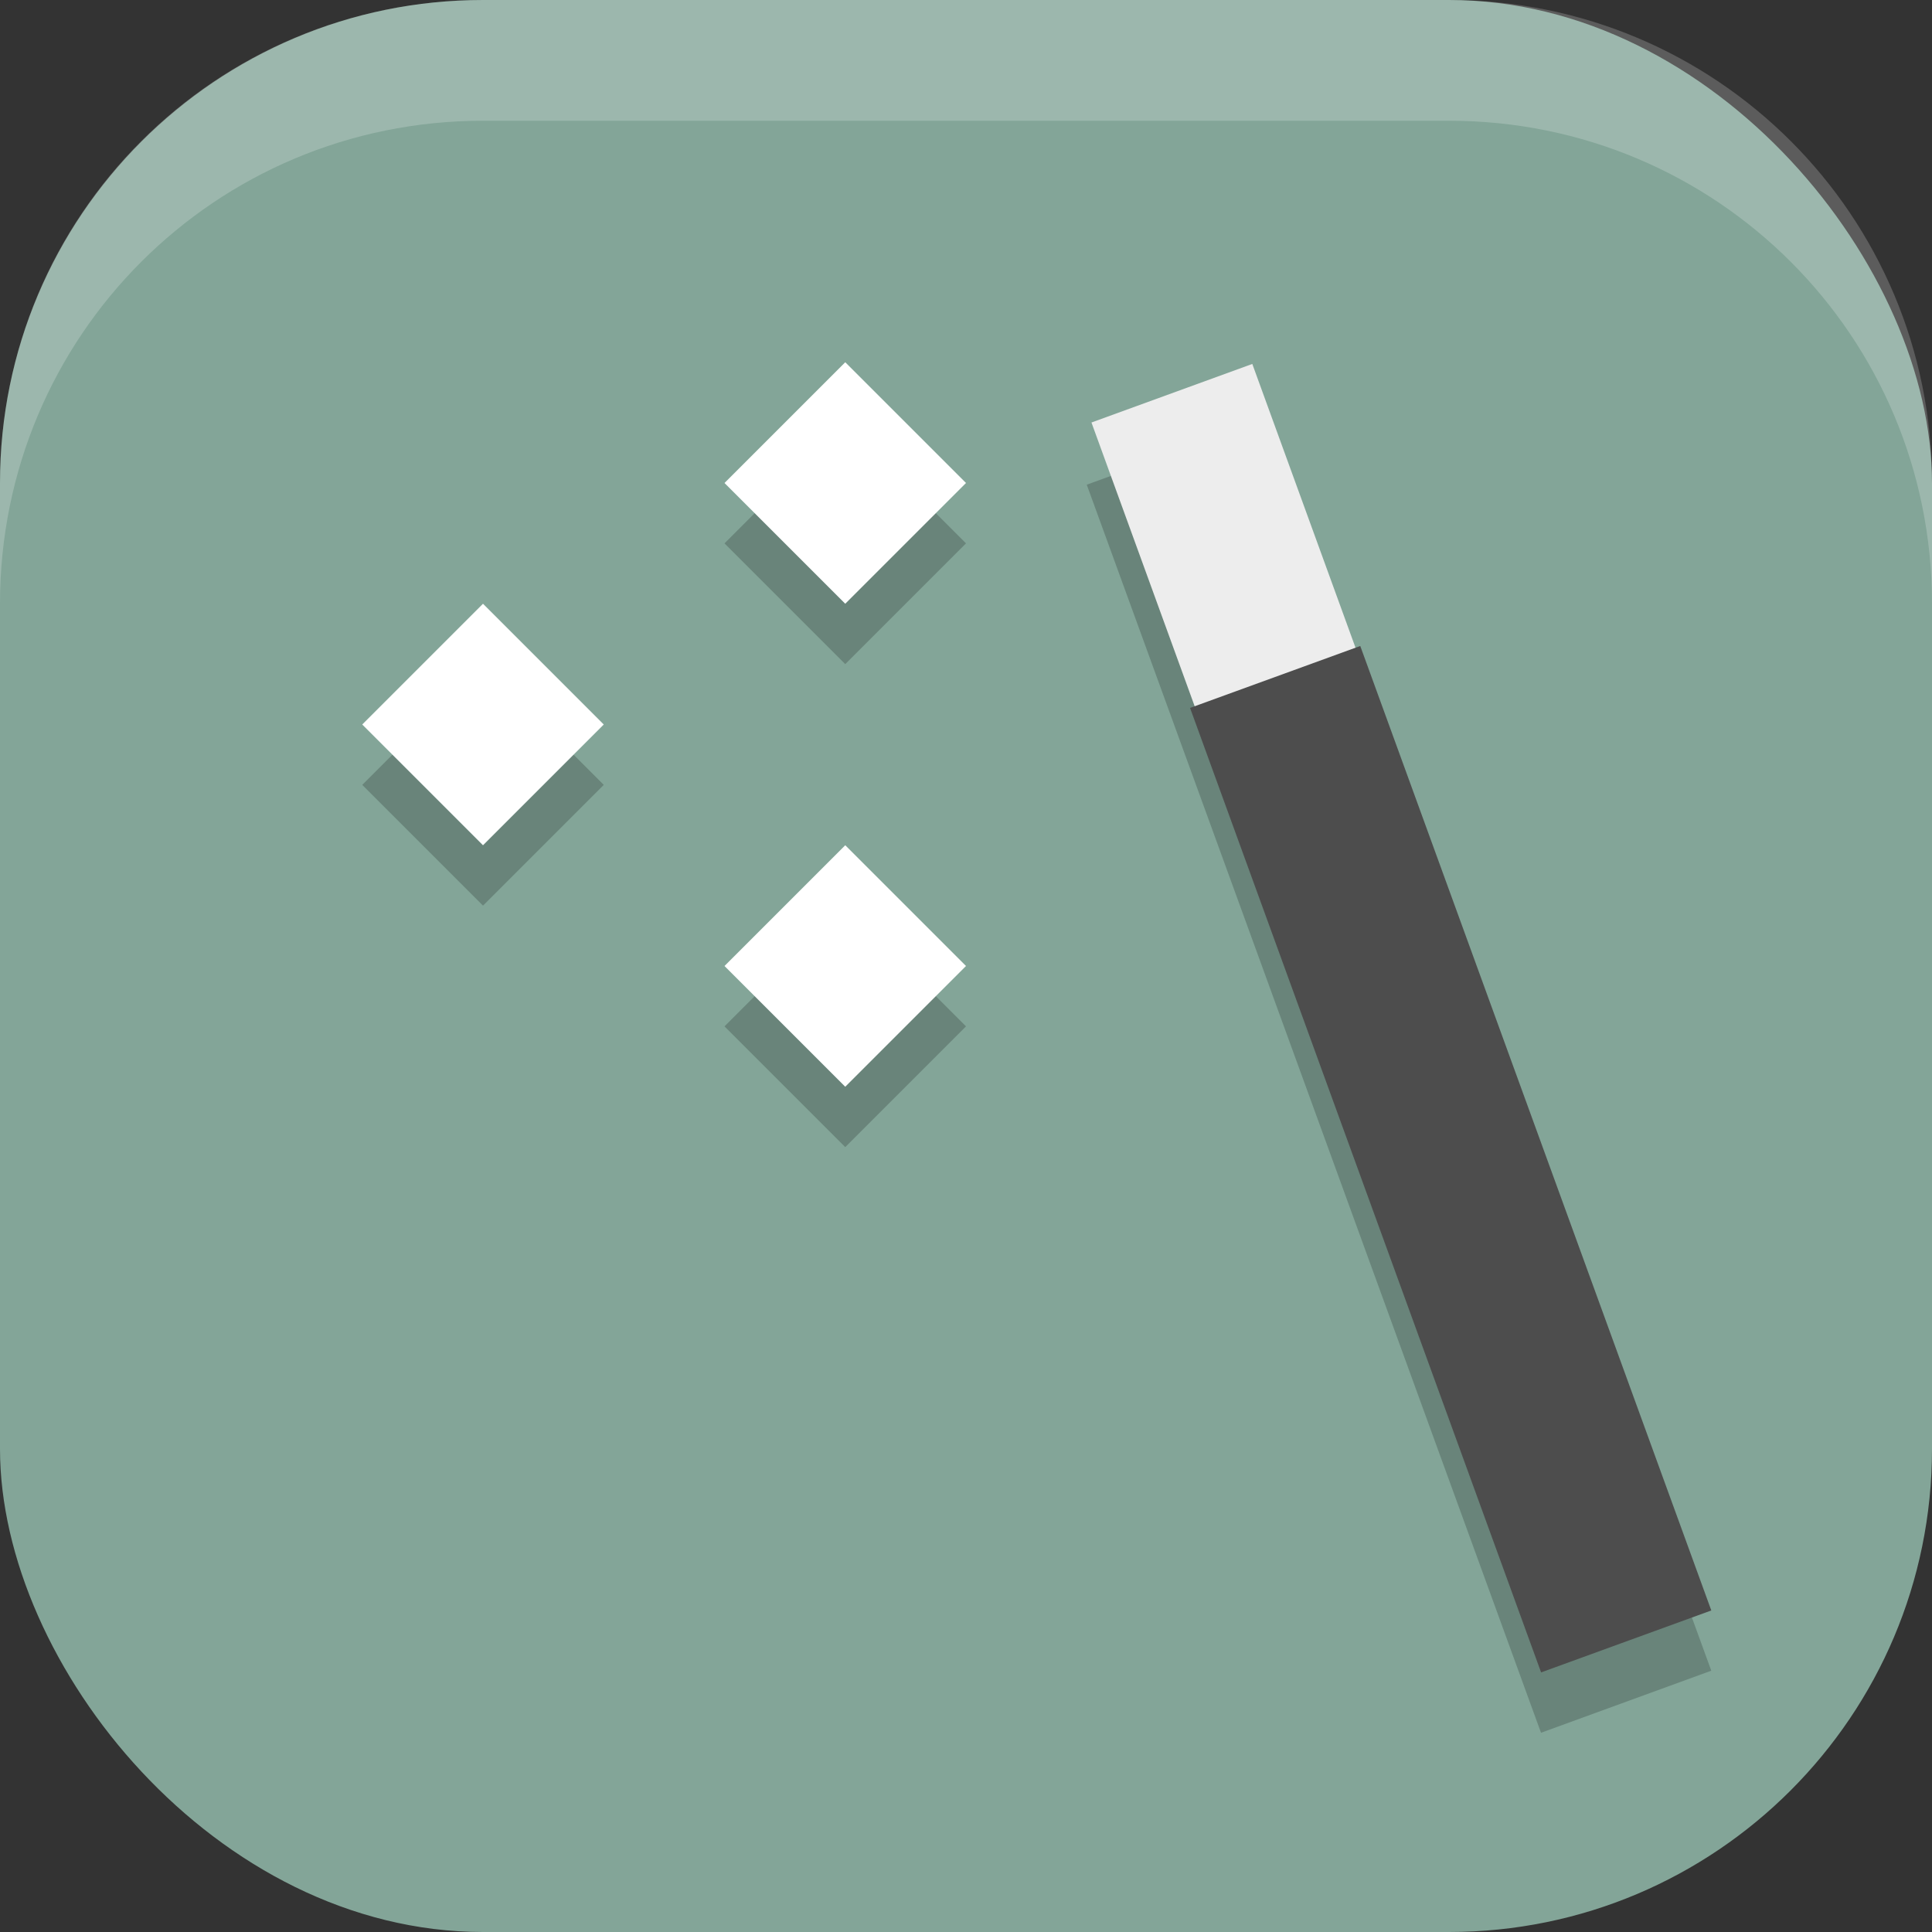 <?xml version="1.0" encoding="UTF-8" standalone="no"?>
<!-- Created with Inkscape (http://www.inkscape.org/) -->

<svg
   width="16"
   height="16"
   viewBox="0 0 16 16"
   version="1.1"
   id="svg5"
   inkscape:version="1.3 (0e150ed6c4, 2023-07-21)"
   sodipodi:docname="preferences-desktop-effects.svg"
   xmlns:inkscape="http://www.inkscape.org/namespaces/inkscape"
   xmlns:sodipodi="http://sodipodi.sourceforge.net/DTD/sodipodi-0.dtd"
   xmlns="http://www.w3.org/2000/svg"
   xmlns:svg="http://www.w3.org/2000/svg">
  <rect x="0" y="0" width="16" height="16" fill="#333333" stroke="none"/>
  <sodipodi:namedview
     id="namedview7"
     pagecolor="#ffffff"
     bordercolor="#000000"
     borderopacity="0.25"
     inkscape:showpageshadow="2"
     inkscape:pageopacity="0.0"
     inkscape:pagecheckerboard="0"
     inkscape:deskcolor="#d1d1d1"
     inkscape:document-units="px"
     showgrid="false"
     inkscape:zoom="48.9375"
     inkscape:cx="7.9897829"
     inkscape:cy="8"
     inkscape:window-width="1920"
     inkscape:window-height="984"
     inkscape:window-x="0"
     inkscape:window-y="29"
     inkscape:window-maximized="1"
     inkscape:current-layer="svg5" />
  <defs
     id="defs2" />
  <rect
     style="fill:#83a598;fill-opacity:1;stroke-width:1.143;stroke-linecap:square"
     id="rect396"
     width="16"
     height="16"
     x="0"
     y="0"
     ry="4" />
  <path
     d="m 7,3.5 -1,1 1,1 1,-1 z m 3.41,0 L 9,4.014 12.762,14.35 14.172,13.836 Z M 4,5.5 l -1,1 1,1 1,-1 z m 3,2 -1,1 1,1 1,-1 z"
     style="opacity:0.2;fill:#000000;stroke-width:3;stroke-linecap:round;stroke-linejoin:round"
     id="path1" />
  <path
     d="M 7,3 6,4 7,5 8,4 Z M 4,5 3,6 4,7 5,6 Z M 7,7 6,8 7,9 8,8 Z"
     style="fill:#ffffff;stroke-width:3;stroke-linecap:round;stroke-linejoin:round"
     id="path2" />
  <path
     d="M 10.371,3.014 11.34,5.678 10.008,6.163 9.039,3.499 Z"
     style="fill:#ededed;fill-opacity:1;stroke-width:1.5;stroke-linecap:round;stroke-linejoin:round"
     id="path3" />
  <rect
     style="fill:#4d4d4d;fill-opacity:1;stroke-width:1;stroke-linecap:round;stroke-linejoin:round"
     id="rect1"
     width="1.5"
     height="8.5"
     x="7.256"
     y="8.88"
     transform="rotate(-20)" />
  <path
     id="rect639"
     style="fill:#ffffff;stroke-linecap:square;opacity:0.2"
     d="M 4 0 C 1.784 0 0 1.784 0 4 L 0 5 C 0 2.784 1.784 1 4 1 L 12 1 C 14.216 1 16 2.784 16 5 L 16 4 C 16 1.784 14.216 0 12 0 L 4 0 z " />
</svg>
